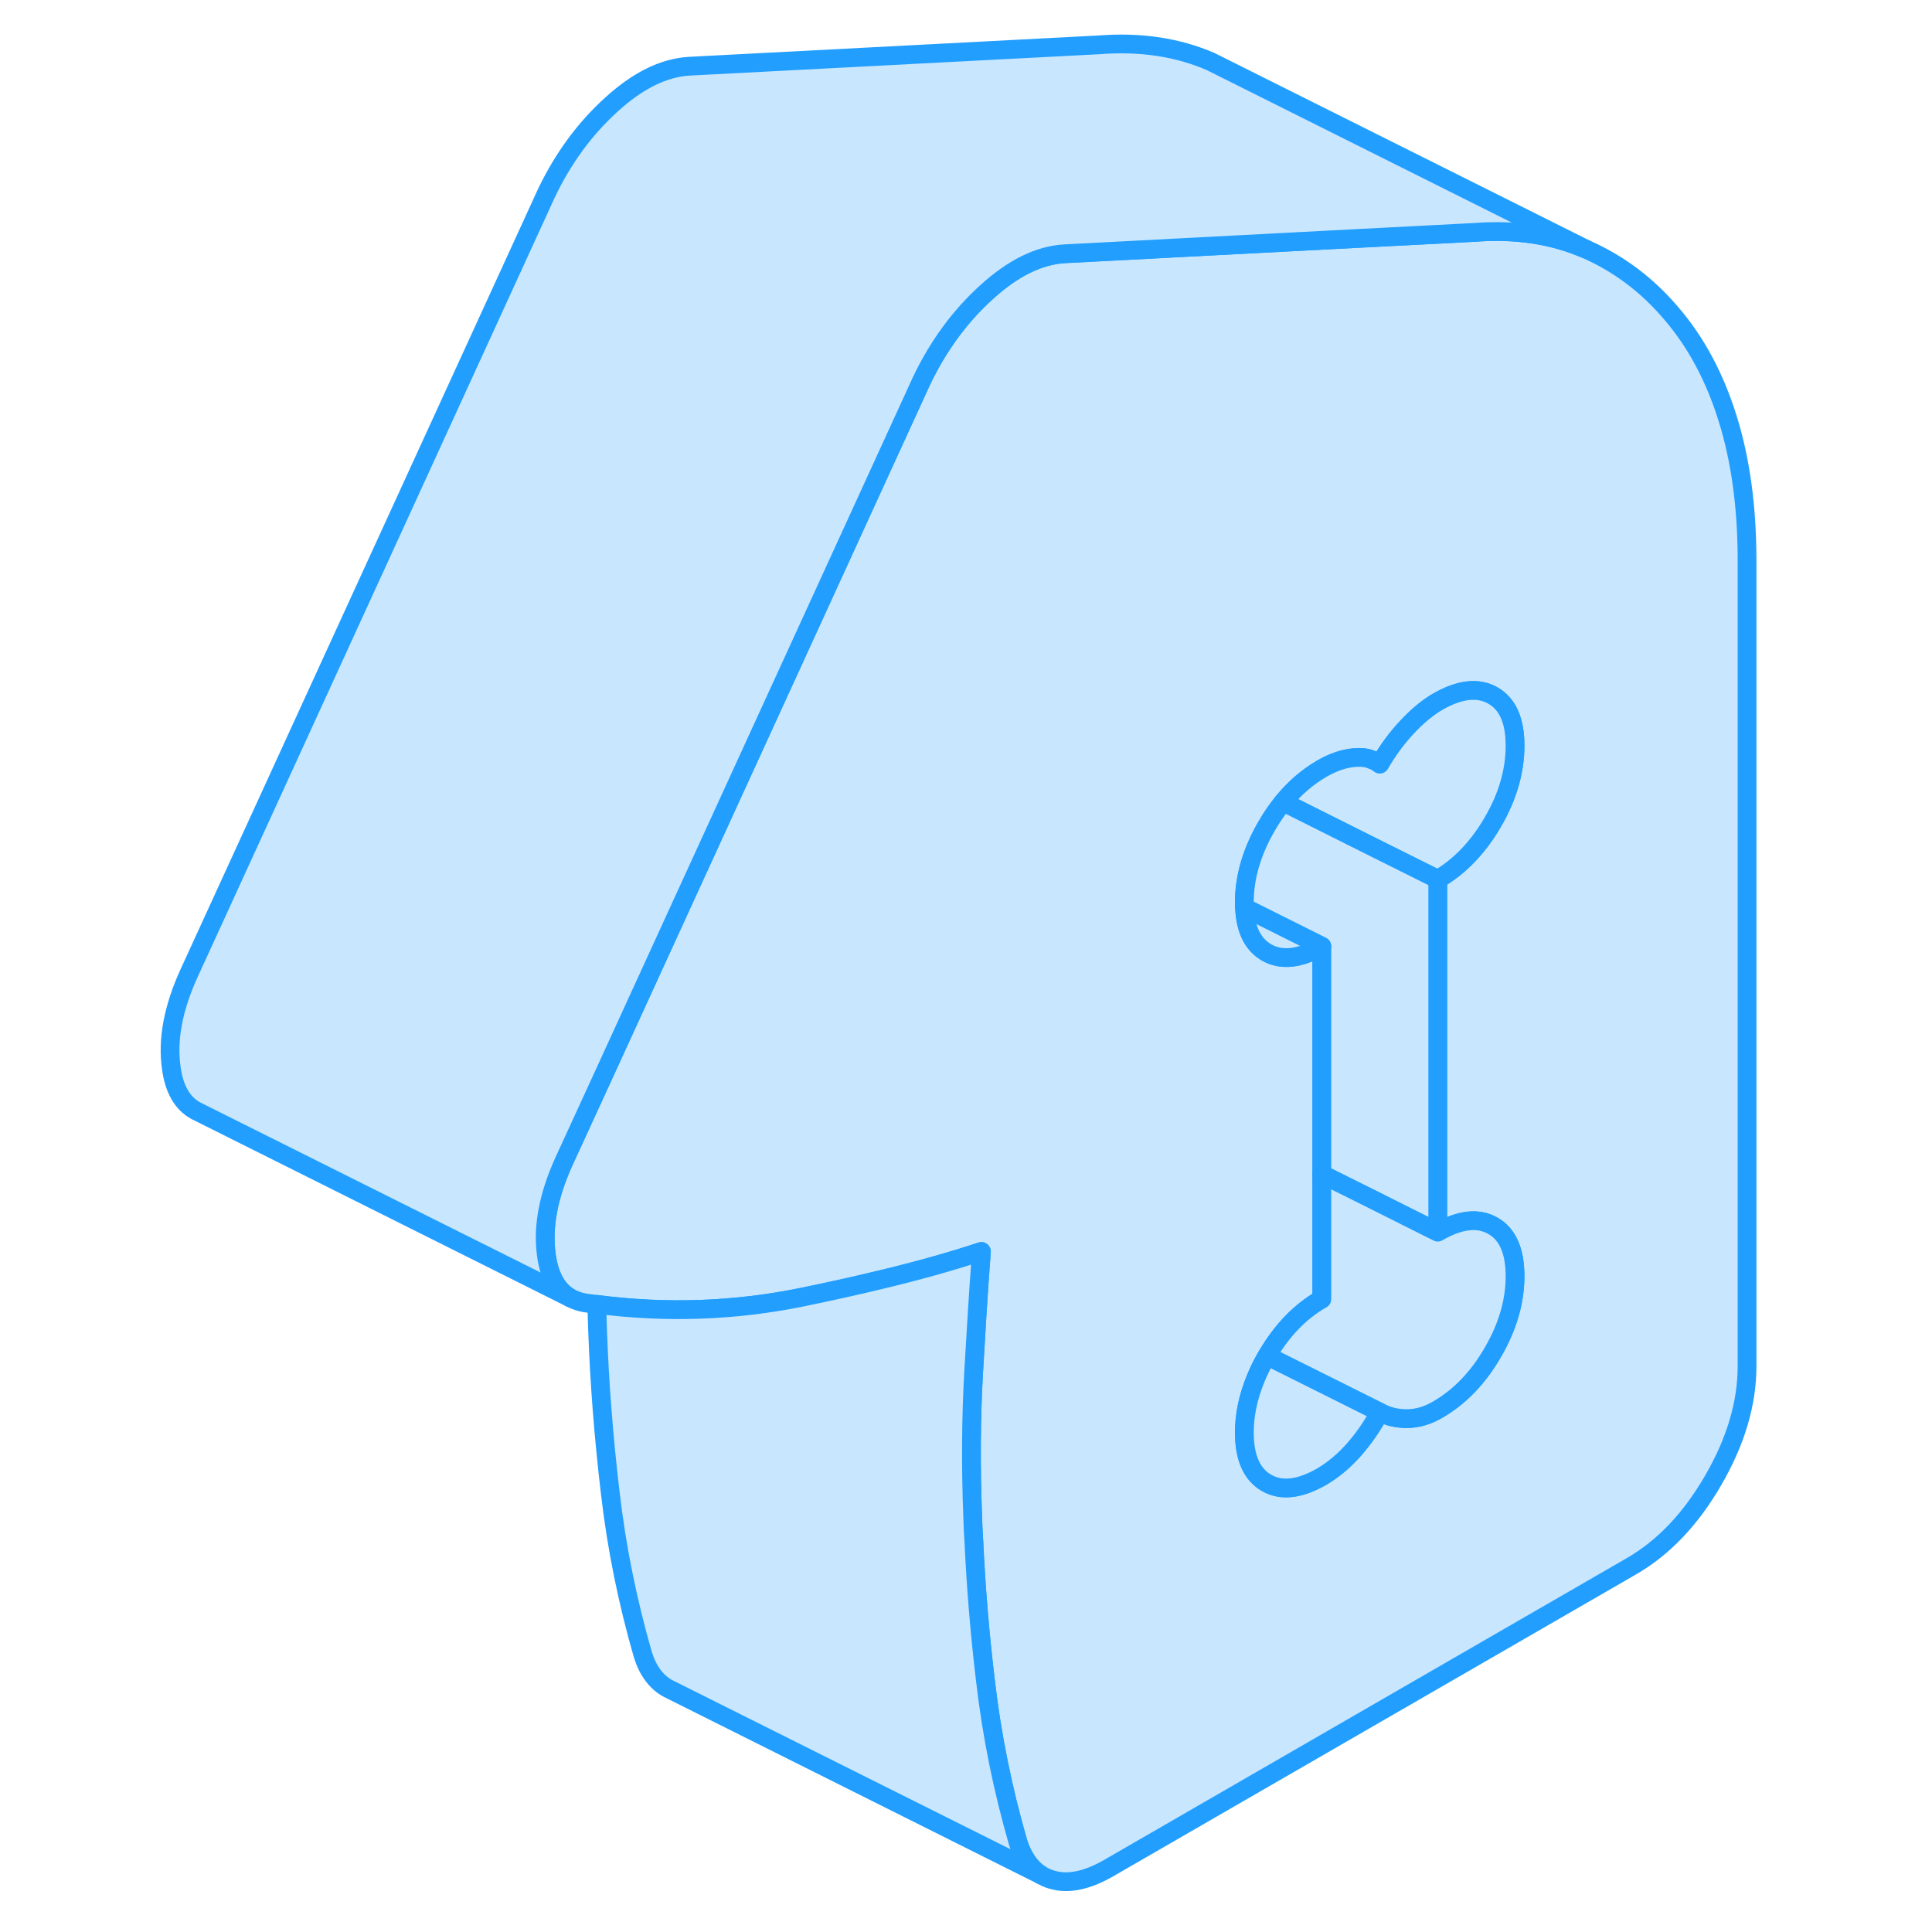 <svg width="48" height="48" viewBox="0 0 89 103" fill="#c8e7ff" xmlns="http://www.w3.org/2000/svg" stroke-width="1px" stroke-linecap="round" stroke-linejoin="round"><path d="M85.11 22.33C84.43 20.13 83.43 18.26 82.12 16.73C80.82 15.19 79.29 14.05 77.54 13.28C75.78 12.52 73.81 12.22 71.61 12.39L65.22 12.72L49.75 13.53C48.38 13.61 46.99 14.3 45.58 15.59C44.17 16.87 43.02 18.44 42.13 20.3L25.3 57.05L23.05 61.95C22.23 63.77 21.92 65.42 22.13 66.92C22.28 68.04 22.71 68.8 23.4 69.19L23.54 69.26C23.74 69.35 23.96 69.42 24.19 69.46C24.4 69.49 24.61 69.52 24.82 69.54C28.53 70.02 32.18 69.89 35.79 69.15C37.2 68.86 38.52 68.57 39.76 68.27C41.87 67.77 43.72 67.25 45.32 66.72C45.31 66.86 45.3 67.01 45.29 67.16C45.16 68.87 45.04 70.86 44.91 73.11C44.77 75.55 44.75 78.17 44.86 80.95C44.87 81.36 44.89 81.78 44.92 82.2C45.03 84.58 45.23 87.03 45.53 89.55C45.87 92.51 46.46 95.4 47.28 98.24C47.54 99.05 47.96 99.63 48.52 99.97L48.79 100.11C48.88 100.15 48.98 100.18 49.08 100.21C49.94 100.47 50.96 100.26 52.13 99.58L79.96 83.51C81.68 82.52 83.14 80.99 84.34 78.91C85.54 76.84 86.14 74.81 86.14 72.84V29.9C86.14 27.06 85.8 24.54 85.11 22.33ZM72.59 65.35C73.38 65.8 73.77 66.7 73.77 68.04C73.77 69.38 73.38 70.73 72.59 72.09C71.8 73.46 70.82 74.47 69.65 75.15C69.1 75.47 68.55 75.63 68 75.63C67.45 75.63 66.97 75.51 66.56 75.28C66.21 75.95 65.77 76.6 65.22 77.24C64.67 77.87 64.08 78.36 63.47 78.72C62.3 79.39 61.32 79.51 60.53 79.06C59.74 78.61 59.34 77.71 59.34 76.37C59.34 75.43 59.54 74.49 59.93 73.53C60.09 73.13 60.29 72.72 60.53 72.31C60.54 72.3 60.54 72.29 60.55 72.28C61.34 70.93 62.31 69.92 63.47 69.26V50.45C62.3 51.12 61.32 51.23 60.53 50.78C59.8 50.36 59.4 49.57 59.35 48.39C59.34 48.3 59.34 48.2 59.34 48.1C59.34 46.76 59.74 45.4 60.53 44.04C60.8 43.57 61.09 43.15 61.41 42.76C62.01 42.02 62.7 41.43 63.47 40.98C64.08 40.63 64.67 40.43 65.22 40.39C65.57 40.36 65.88 40.39 66.14 40.51C66.3 40.56 66.43 40.64 66.56 40.74C66.97 40.03 67.45 39.37 68 38.78C68.55 38.19 69.1 37.73 69.65 37.41C70.82 36.74 71.8 36.63 72.59 37.08C73.38 37.53 73.77 38.42 73.77 39.76C73.77 41.1 73.38 42.46 72.59 43.82C71.8 45.18 70.82 46.2 69.65 46.88V65.69C70.82 65.01 71.8 64.9 72.59 65.35Z" stroke="#229EFF" stroke-linejoin="round"/><path d="M66.56 75.28C66.21 75.95 65.77 76.6 65.22 77.24C64.67 77.87 64.08 78.36 63.47 78.72C62.3 79.39 61.32 79.51 60.53 79.06C59.74 78.61 59.34 77.71 59.34 76.37C59.34 75.43 59.54 74.49 59.93 73.53C60.09 73.13 60.29 72.72 60.53 72.31C60.54 72.3 60.54 72.29 60.55 72.28L61.25 72.63L66.56 75.28Z" stroke="#229EFF" stroke-linejoin="round"/><path d="M73.77 39.76C73.77 41.11 73.38 42.46 72.59 43.82C71.8 45.18 70.82 46.2 69.65 46.88L66.14 45.13L61.41 42.76C62.01 42.02 62.7 41.43 63.47 40.98C64.08 40.63 64.67 40.43 65.22 40.39C65.57 40.36 65.88 40.39 66.14 40.51C66.3 40.56 66.43 40.64 66.56 40.74C66.97 40.03 67.45 39.37 68 38.78C68.55 38.19 69.1 37.73 69.65 37.41C70.82 36.74 71.8 36.63 72.59 37.08C73.38 37.53 73.77 38.42 73.77 39.76Z" stroke="#229EFF" stroke-linejoin="round"/><path d="M69.65 46.88V65.69L66.08 63.9L63.47 62.6V50.45L59.35 48.39C59.34 48.3 59.34 48.2 59.34 48.1C59.34 46.76 59.74 45.4 60.53 44.04C60.8 43.57 61.09 43.15 61.41 42.76L66.14 45.13L69.65 46.88Z" stroke="#229EFF" stroke-linejoin="round"/><path d="M73.77 68.04C73.77 69.38 73.38 70.73 72.59 72.09C71.8 73.46 70.82 74.47 69.65 75.15C69.1 75.47 68.55 75.63 68 75.63C67.45 75.63 66.97 75.51 66.56 75.28L61.25 72.63L60.55 72.28C61.34 70.93 62.31 69.92 63.47 69.26V62.6L66.08 63.9L69.65 65.69C70.82 65.01 71.8 64.9 72.59 65.35C73.38 65.8 73.77 66.7 73.77 68.04Z" stroke="#229EFF" stroke-linejoin="round"/><path d="M63.471 50.45C62.301 51.12 61.321 51.23 60.531 50.78C59.801 50.36 59.401 49.57 59.351 48.39L63.471 50.45Z" stroke="#229EFF" stroke-linejoin="round"/><path d="M48.52 99.97L28.8 90.11L28.6 90.01C28 89.68 27.55 89.09 27.28 88.24C26.46 85.4 25.87 82.51 25.53 79.55C25.18 76.59 24.96 73.73 24.86 70.95C24.84 70.47 24.83 70 24.82 69.54C28.53 70.02 32.18 69.89 35.79 69.15C37.2 68.86 38.52 68.57 39.76 68.27C41.87 67.77 43.72 67.25 45.32 66.72C45.31 66.86 45.3 67.01 45.29 67.16C45.16 68.87 45.04 70.86 44.91 73.11C44.77 75.55 44.75 78.17 44.86 80.95C44.87 81.36 44.89 81.78 44.92 82.2C45.03 84.58 45.23 87.03 45.53 89.55C45.87 92.51 46.46 95.4 47.28 98.24C47.54 99.05 47.96 99.63 48.52 99.97Z" stroke="#229EFF" stroke-linejoin="round"/><path d="M77.54 13.28C75.78 12.52 73.81 12.22 71.61 12.39L65.22 12.72L49.75 13.53C48.38 13.61 46.99 14.3 45.58 15.59C44.17 16.87 43.02 18.44 42.13 20.3L25.3 57.05L23.05 61.95C22.23 63.77 21.92 65.42 22.13 66.92C22.28 68.04 22.71 68.8 23.4 69.19L3.43 59.21C2.72 58.82 2.28 58.06 2.13 56.92C1.92 55.42 2.23 53.77 3.05 51.95L22.13 10.3C23.02 8.44 24.17 6.87 25.58 5.59C26.99 4.3 28.38 3.61 29.75 3.53L51.61 2.39C53.81 2.22 55.78 2.52 57.54 3.28L58.5 3.76L77.54 13.28Z" stroke="#229EFF" stroke-linejoin="round"/></svg>